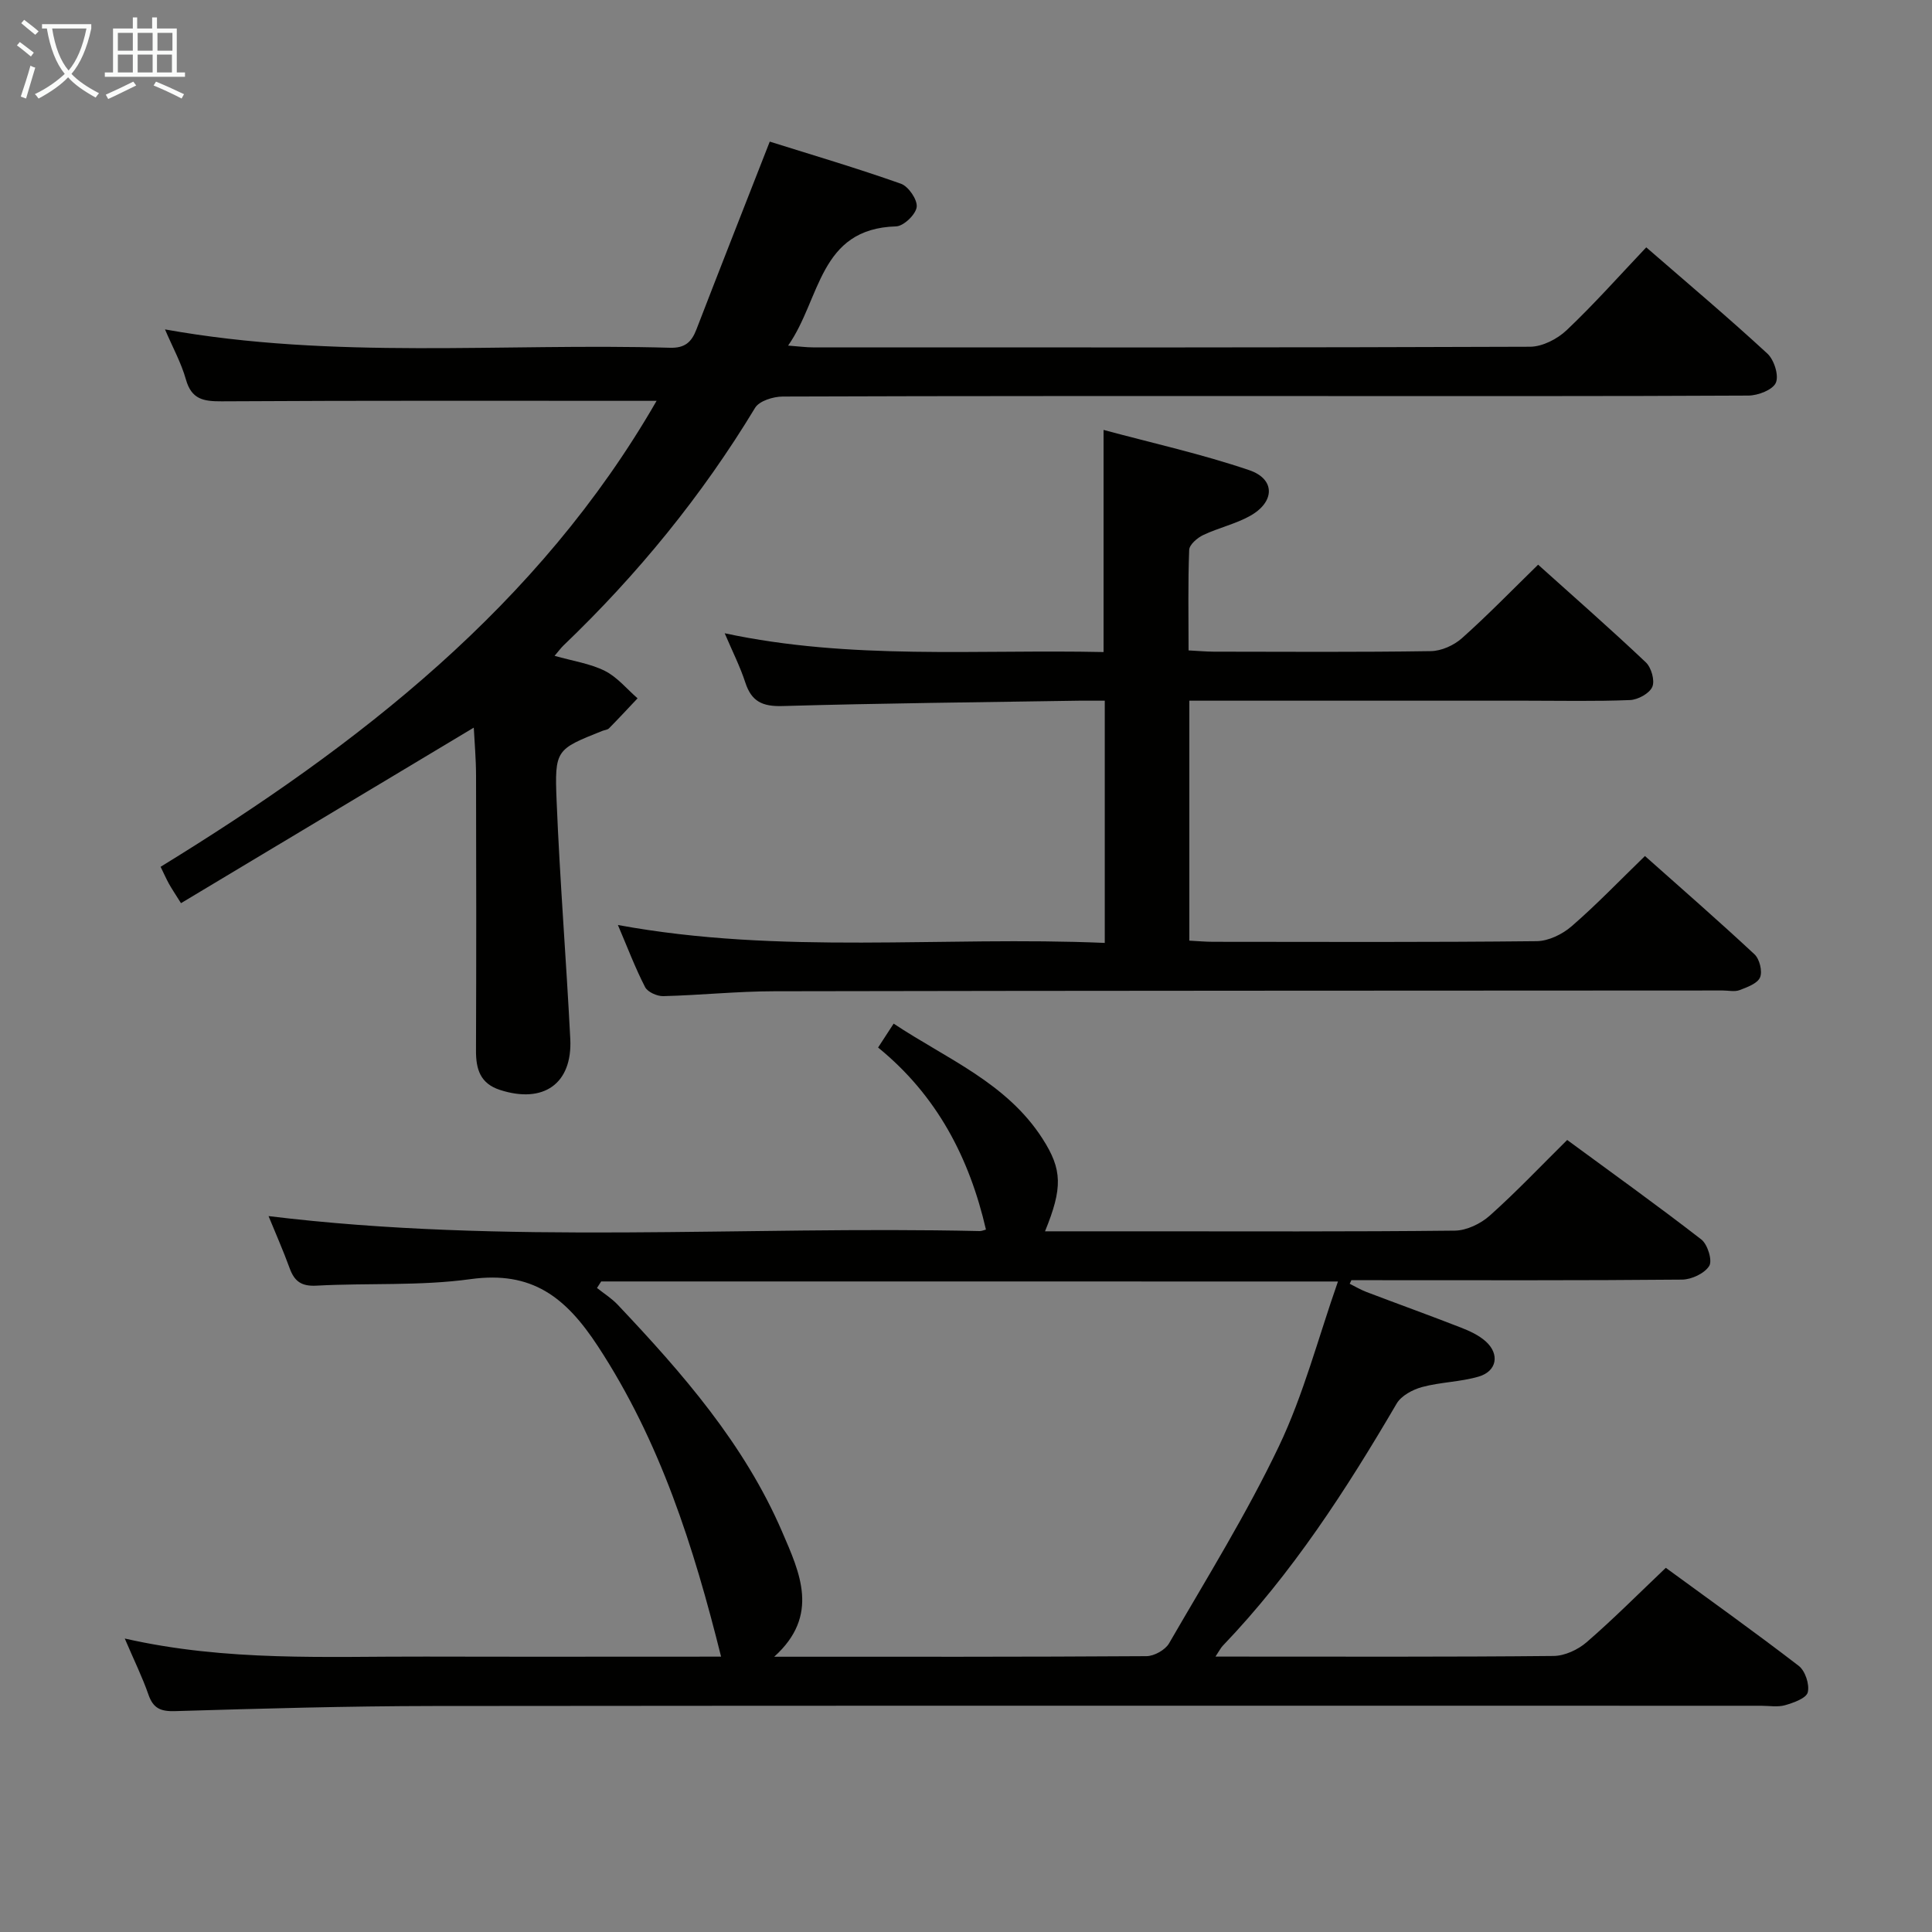 <svg enable-background="new 0 0 400 400" viewBox="0 0 400 400" xmlns="http://www.w3.org/2000/svg"><rect x="0" y="0" width="400" height="400" fill="#808080" stroke="none"/><g fill="#010100"><path d="m216.36 254.93h19.87c21.66 0 43.32.1 64.98-.14 2.44-.03 5.33-1.42 7.21-3.09 5.46-4.87 10.51-10.2 16.05-15.68 9.21 6.77 18.62 13.51 27.76 20.59 1.31 1.01 2.34 4.35 1.65 5.48-.95 1.55-3.66 2.82-5.62 2.84-21.16.2-42.32.12-63.48.12-1.66 0-3.32 0-4.99 0-.12.25-.23.49-.35.74 1.14.57 2.25 1.23 3.44 1.69 6.52 2.48 13.07 4.84 19.56 7.37 1.82.71 3.72 1.58 5.15 2.86 2.96 2.64 2.34 6.19-1.45 7.3s-7.89 1.13-11.71 2.16c-1.95.53-4.31 1.79-5.27 3.43-10.45 17.85-21.63 35.14-36.01 50.15-.41.43-.68 1-1.5 2.23h4.52c21.83 0 43.66.09 65.48-.13 2.32-.02 5.06-1.3 6.85-2.85 5.52-4.78 10.68-9.97 16.39-15.4 8.9 6.51 18.34 13.24 27.52 20.3 1.34 1.03 2.27 3.85 1.87 5.47-.3 1.23-2.92 2.16-4.68 2.67-1.54.44-3.31.12-4.97.12-91.64 0-183.28-.05-274.93.05-17.81.02-35.61.53-53.41 1.06-2.97.09-4.55-.52-5.55-3.4-1.24-3.58-2.93-7-4.91-11.63 21.18 4.81 41.76 3.68 62.29 3.74 20.45.05 40.89.01 61.17.01-5.68-22.78-12.59-44.55-25.49-64.25-6.68-10.2-13.66-15.66-26.37-13.91-10.49 1.45-21.26.77-31.89 1.35-3.09.17-4.56-.85-5.56-3.58-1.35-3.71-2.96-7.34-4.38-10.82 49.1 5.99 98.22 1.99 147.22 3.1.45.01.9-.21 1.31-.31-3.44-14.89-10.16-27.79-22.33-37.69 1.02-1.57 1.89-2.9 3.22-4.95 10.99 7.31 23.41 12.24 30.84 23.85 4.09 6.38 4.17 10.16.5 19.15zm-91.89 10.38c-.29.45-.58.9-.87 1.35 1.43 1.14 3.01 2.13 4.26 3.44 13.41 14.18 26.24 28.85 34.07 47.03 3.64 8.46 7.88 17.3-1.64 25.88 26.45 0 51.76.05 77.08-.12 1.6-.01 3.88-1.29 4.67-2.65 7.8-13.49 16.06-26.79 22.75-40.82 5.09-10.67 8.1-22.33 12.22-34.1-51.76-.01-102.15-.01-152.54-.01z"/><path d="m135.94 82.99c-30.15 0-60.11-.08-90.07.1-3.78.02-6.23-.43-7.38-4.53-.97-3.44-2.75-6.66-4.33-10.36 35.02 6.29 69.86 2.8 104.54 3.8 3.08.09 4.46-1.14 5.47-3.75 4.89-12.67 9.87-25.31 15.2-38.93 8.69 2.73 18.01 5.48 27.16 8.72 1.56.55 3.45 3.32 3.26 4.82-.19 1.55-2.7 3.96-4.26 4.01-16.02.45-15.59 15.04-22.36 24.68 2.37.18 3.76.37 5.15.37 49.49.02 98.97.06 148.45-.13 2.57-.01 5.66-1.6 7.59-3.43 5.64-5.34 10.82-11.18 16.48-17.15 8.66 7.52 17.04 14.58 25.08 22 1.39 1.28 2.42 4.53 1.75 6.04-.65 1.47-3.69 2.64-5.69 2.65-28.98.15-57.97.1-86.96.1-37.66 0-75.31-.04-112.97.1-1.96.01-4.85.9-5.72 2.34-11.01 18.21-24.33 34.51-39.68 49.21-.47.45-.86.99-1.83 2.13 3.77 1.08 7.35 1.59 10.41 3.12 2.56 1.28 4.54 3.74 6.77 5.68-1.96 2.08-3.91 4.18-5.92 6.22-.32.32-.93.34-1.39.53-9.53 3.82-9.89 3.83-9.45 14.47.67 16.44 1.99 32.85 2.83 49.28.47 9.3-5.55 13.49-14.55 10.58-4.1-1.33-4.99-4.3-4.97-8.16.07-18.99.06-37.99.01-56.98-.01-3.47-.32-6.93-.47-9.87-20.15 12.08-40.27 24.14-60.62 36.34-1.33-2.13-1.96-3.05-2.5-4.03-.55-1-1.01-2.05-1.72-3.5 41.02-25.18 78.34-54.15 102.69-96.47z"/><path d="m246.24 145.07v49.68c1.74.09 3.34.24 4.94.24 22.33.02 44.66.11 66.98-.13 2.45-.03 5.32-1.43 7.22-3.08 5.14-4.45 9.86-9.38 15.19-14.55 7.44 6.62 15.18 13.36 22.68 20.35 1.05.98 1.68 3.52 1.15 4.78s-2.66 2.03-4.23 2.63c-1.02.39-2.31.08-3.47.08-65.48.04-130.97.03-196.45.16-7.64.01-15.28.82-22.93 1.01-1.27.03-3.23-.84-3.76-1.87-2.04-3.96-3.62-8.15-5.63-12.86 33.78 6.22 67.22 2.26 100.8 3.71 0-16.92 0-33.18 0-50.15-1.79 0-3.55-.02-5.31 0-20.47.33-40.95.52-61.41 1.11-4.16.12-6.42-.94-7.7-4.87-1.08-3.31-2.67-6.45-4.27-10.2 26.08 5.58 52.17 3.32 78.44 3.89 0-15.15 0-29.99 0-45.99 10.2 2.75 20.36 5 30.15 8.33 5.47 1.85 5.35 6.62.13 9.5-3.01 1.67-6.51 2.44-9.64 3.93-1.23.58-2.87 1.99-2.91 3.08-.27 6.79-.13 13.6-.13 20.81 1.96.1 3.56.25 5.17.26 15 .02 29.99.12 44.99-.11 2.19-.03 4.78-1.2 6.44-2.68 5.33-4.75 10.31-9.89 15.77-15.22 7.37 6.63 14.97 13.28 22.3 20.22 1.14 1.08 1.91 3.78 1.34 5.08-.59 1.36-2.96 2.66-4.61 2.73-7.15.29-14.32.13-21.49.13-21.33 0-42.66 0-63.98 0-1.79 0-3.58 0-5.77 0z"/></g><path d="m6.4 11.7c-1-.8-1.9-1.6-2.9-2.3l.6-.7c.9.7 1.9 1.4 2.9 2.2zm-2.1 8.3c.7-2.1 1.4-4.2 2-6.4.2.1.6.3 1 .4-.7 2.3-1.3 4.4-1.9 6.4zm3-12.8c-1.1-.9-2.1-1.7-2.9-2.4l.6-.7c1 .8 2 1.5 3 2.4zm1.4-1.3v-.9h10.2v.9c-.9 4.2-2.3 7.3-4.1 9.4 1.3 1.4 3.2 2.7 5.7 4-.2.2-.4.5-.7.9-2.5-1.4-4.4-2.7-5.7-4.2-1.4 1.5-3.5 3-6.1 4.4 0 0 0 0-.1-.1-.3-.4-.5-.7-.7-.8 2.7-1.3 4.7-2.8 6.2-4.2-1.8-2.2-3-5.3-3.7-9.4zm9.2 0h-7.1c.6 3.8 1.7 6.7 3.4 8.7 1.7-2 2.9-4.8 3.7-8.7z" fill="#fafbfa"/><path d="m31.6 3.6h.9v2.3h4.1v9.1h1.7v.9h-16.6v-.9h1.7v-9.1h4.1v-2.3h.9v2.3h3.1v-2.3zm-4 13.3.6.8c-1.9.9-3.8 1.9-5.8 2.8-.2-.3-.3-.6-.5-.9 2-.9 3.9-1.8 5.7-2.7zm-3.2-10.1v3.7h3.1v-3.7zm0 4.5v3.7h3.1v-3.7zm4.1-4.5v3.7h3.1v-3.7zm0 4.5v3.7h3.1v-3.7zm9.1 9.1c-2.1-1.1-4.1-2-5.8-2.7l.5-.8c2.2.9 4.1 1.8 5.8 2.6zm-1.9-13.6h-3.1v3.7h3.1zm-3.2 4.5v3.7h3.1v-3.7z" fill="#fafbfa"/></svg>